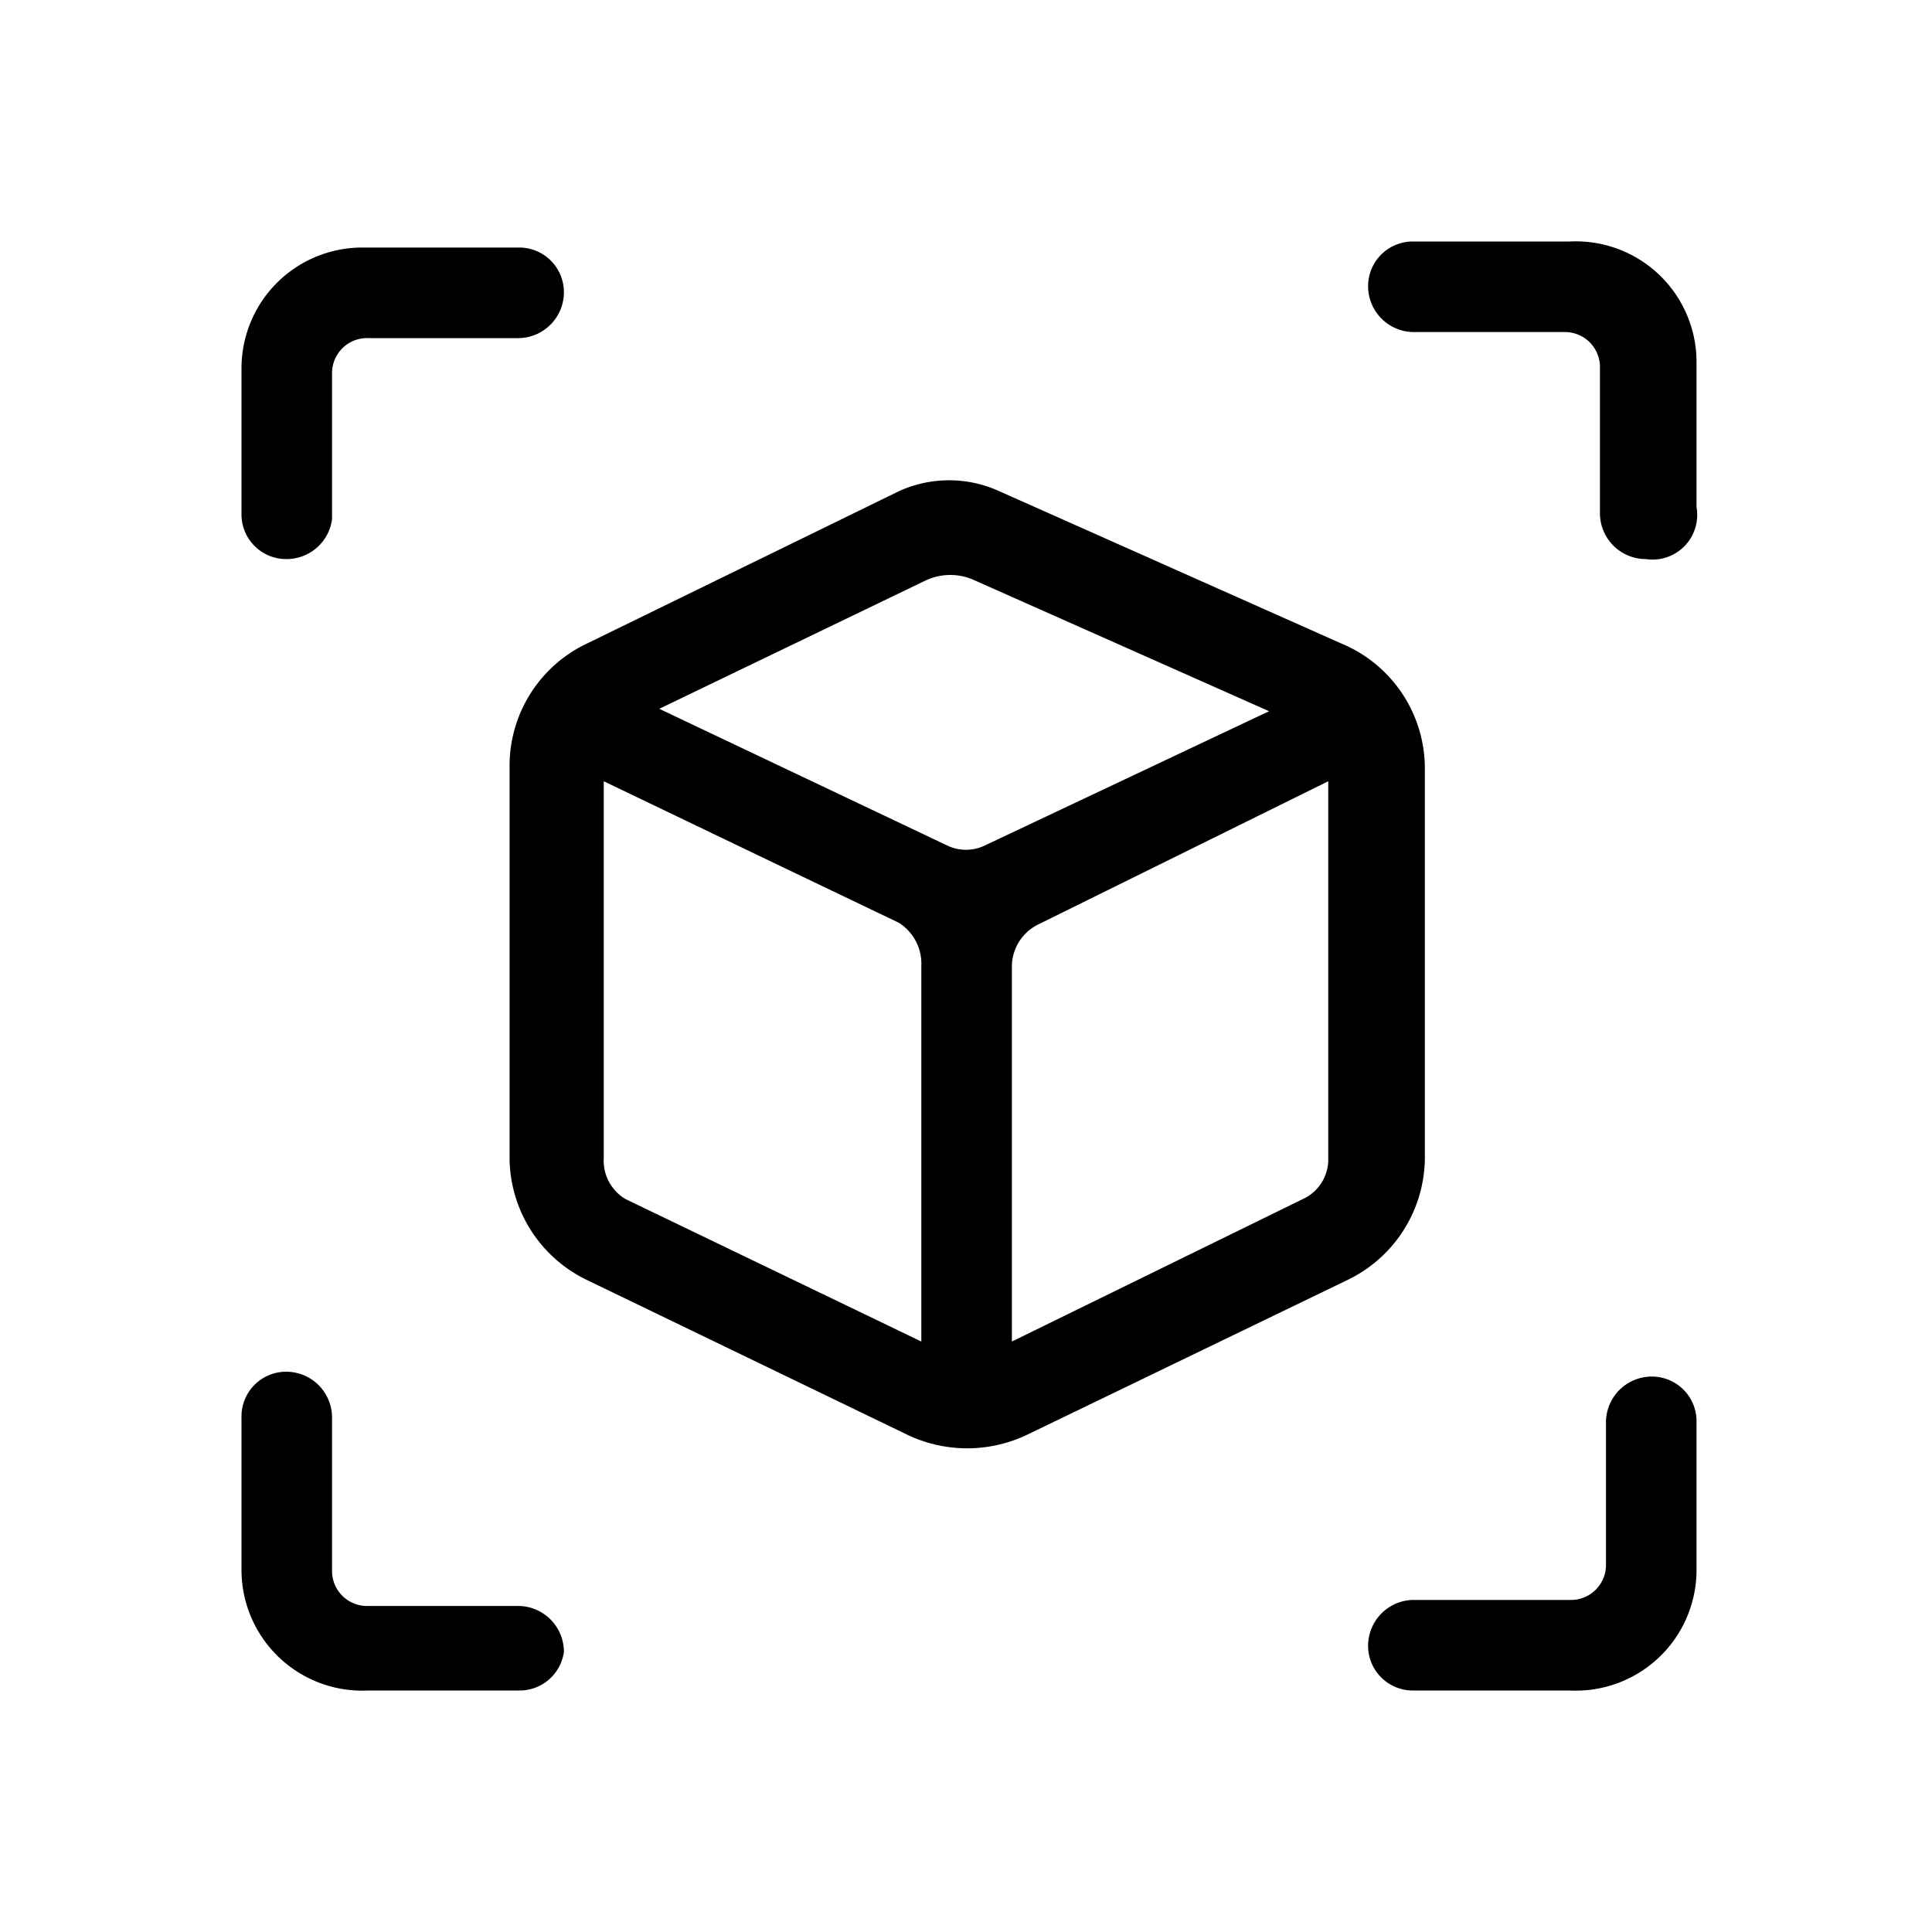 <svg xmlns="http://www.w3.org/2000/svg" viewBox="0 0 16 16"><path d="M13.63 4.63a.38.38 0 0 1-.38-.38v-1.2a.29.29 0 0 0-.3-.3H11.7a.38.38 0 0 1-.37-.38.37.37 0 0 1 .37-.37H13a1 1 0 0 1 1.05 1v1.2a.37.37 0 0 1-.42.43z"/><path d="M2.37 4.63A.37.37 0 0 1 2 4.25v-1.2a1 1 0 0 1 1-1h1.3a.37.37 0 0 1 .37.37.38.38 0 0 1-.37.38H3.05a.29.29 0 0 0-.3.3v1.2a.38.38 0 0 1-.38.33z"/><path d="M4.3 14H3.05A1 1 0 0 1 2 13v-1.26a.37.37 0 0 1 .37-.38.38.38 0 0 1 .38.38V13a.29.29 0 0 0 .3.3H4.3a.38.38 0 0 1 .37.38.37.37 0 0 1-.37.32z"/><path d="M13 14h-1.3a.37.37 0 0 1-.37-.37.38.38 0 0 1 .37-.38H13a.29.29 0 0 0 .3-.3v-1.18a.38.38 0 0 1 .38-.37.37.37 0 0 1 .37.37V13A1 1 0 0 1 13 14z"/><path d="M11.11 5.33L8.28 4.07a1 1 0 0 0-.84 0L4.86 5.33a1.12 1.12 0 0 0-.64 1V9.6a1.13 1.13 0 0 0 .64 1l2.65 1.28a1.15 1.15 0 0 0 1 0l2.65-1.28a1.13 1.13 0 0 0 .64-1V6.36a1.12 1.12 0 0 0-.69-1.03zm-3.48 5.78L5.18 9.93A.37.37 0 0 1 5 9.59V6.47l1.5.72.94.45a.4.4 0 0 1 .19.36zM7.84 7L5.46 5.87l2.2-1.06a.48.48 0 0 1 .42 0l2.43 1.08L8.16 7a.36.36 0 0 1-.32 0zM11 9.6a.36.36 0 0 1-.21.33l-2.41 1.18V8a.39.39 0 0 1 .21-.34L11 6.47z"/></svg>
